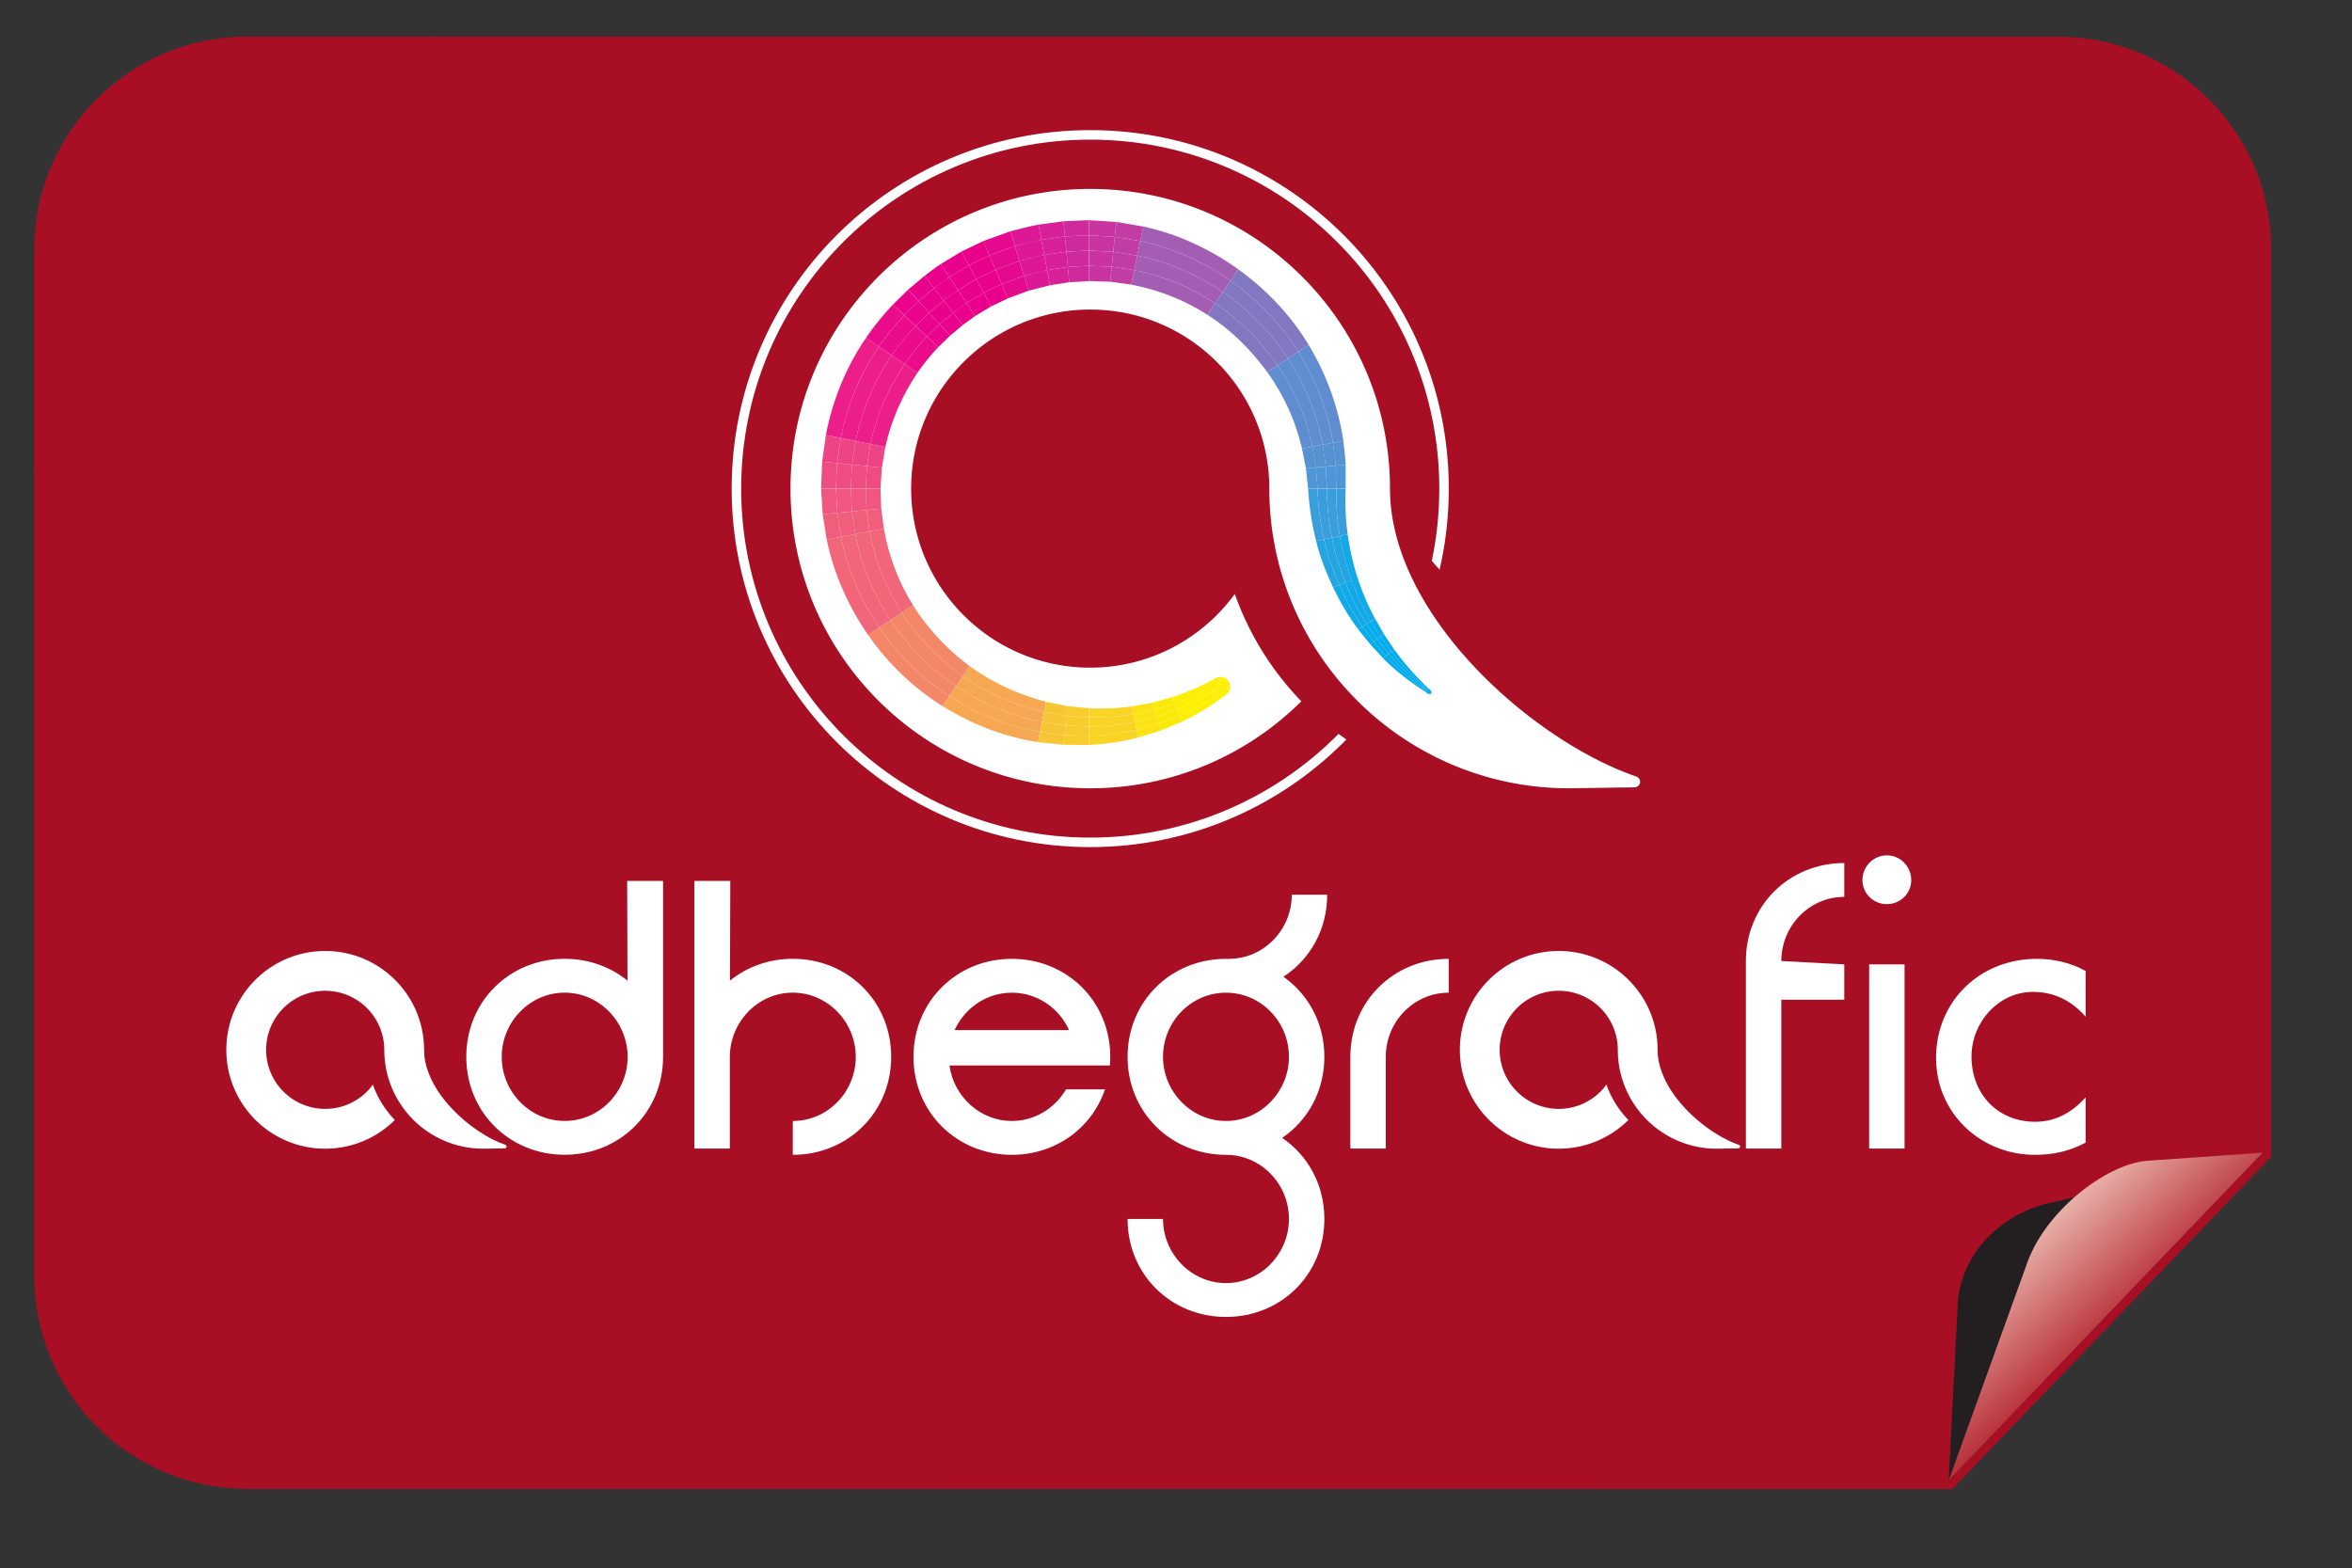 <svg xmlns="http://www.w3.org/2000/svg" viewBox="0 0 356.48 237.76"><rect x="0" y="0" width="356.48" height="237.76" fill="#333333" stroke="none"/><defs class="svg-src"><linearGradient x1="0" y1="0" x2="1" y2="0" gradientUnits="userSpaceOnUse" gradientTransform="matrix(9.426,-10.108,-10.108,-9.426,381.973,277.323)" spreadMethod="pad" id="etiquetas-adhegrafic-adhegrafic-a"><stop offset="0" stop-color="#e8b0a9"/><stop offset="1" stop-color="#b83039"/></linearGradient><clipPath id="etiquetas-adhegrafic-adhegrafic-d"><path d="M313.177 339.244l.278-.177c.084-.054.198-.044.27.031h0c.082.084.081.22-.004.303h0l-.005.005-.004.003-.234.228h0z"/></clipPath><clipPath id="etiquetas-adhegrafic-adhegrafic-f"><path d="M289.268 340.878l-.034-.019-.007-.005-.277-.147h0l1.223-1.882.272.206a1.1 1.1 0 0 1 .309 1.391h0c-.197.372-.578.583-.971.583h0a1.11 1.11 0 0 1-.515-.127"/></clipPath><path id="etiquetas-adhegrafic-adhegrafic-j" d="M333.168 296.476l1.782 2.122 2.675-1.337a6.72 6.72 0 0 1 7.781-5.448l.785-4.456c-6.114-1.078-11.944 3.005-13.023 9.119"/></defs><g transform="matrix(1.333 0 0 -1.333 -201.285 557.18)"><g><g fill="#a80f25"><path d="M179.126 248.666c-13.356 0-24.224 10.868-24.226 24.224l-.006 116.712c.001 13.357 10.869 24.226 24.227 24.228l205.899-.018c13.356 0 24.224-10.869 24.225-24.228l.003-103.15-36.269-37.787z"/></g><g fill="#a80f25"><path d="M179.126 249.647c-12.836-.001-23.243 10.406-23.244 23.242l-.007 116.712c0 12.845 10.407 23.246 23.246 23.248l205.898-.017c12.836 0 23.246-10.408 23.246-23.248l.003-102.755-35.707-37.202z"/><path d="M234.734 362.422c0 22.218 18.011 40.229 40.229 40.229s40.229-18.011 40.229-40.229-18.011-40.229-40.229-40.229-40.229 18.011-40.229 40.229" fill-rule="evenodd"/></g><path d="M234.734 362.422c0 22.218 18.011 40.229 40.229 40.229s40.229-18.011 40.229-40.229-18.011-40.229-40.229-40.229-40.229 18.011-40.229 40.229z" fill="none" stroke="#fff" stroke-width="1.08" stroke-miterlimit="10"/><g fill="#a80f25" fill-rule="evenodd"><path d="M289.925 355.988l5.401 6.435 8.11-4.053c1.953-11.075 12.514-18.471 23.591-16.518l2.381-13.51c-18.538-3.268-36.212 9.11-39.483 27.646"/><path d="M295.326 367.281h13.719c0-11.246 9.117-20.363 20.363-20.363v-13.719c-18.824 0-34.082 15.259-34.082 34.082"/></g><path d="M337.09 329.665c-11.79 4.028-28.045 18.334-28.045 32.758 0 18.823-15.26 34.082-34.082 34.082s-34.081-15.259-34.081-34.082 15.258-34.081 34.081-34.081c9.364 0 17.845 3.778 24.004 9.891a33.88 33.88 0 0 0-7.567 12.204c-3.704-5.07-9.677-8.377-16.437-8.377-11.248 0-20.363 9.117-20.363 20.363s9.115 20.363 20.363 20.363 20.363-9.116 20.363-20.363c0-18.822 15.258-34.081 34.082-34.081l7.443.111c.351.004.632.284.632.63a.63.63 0 0 1-.393.582" fill="#fff" fill-rule="evenodd"/></g><g clip-path="url(#etiquetas-adhegrafic-adhegrafic-d)" fill="#01abec"><path d="M314.18 338.602l.037.051s6.879-5.165-.697.499l-.064-.086c7.576-5.664.725-.464.725-.464z"/><path d="M314.217 338.653l.038.051s6.905-5.13-.671.533l-.065-.085.697-.499z"/><path d="M314.255 338.704l.038.051s6.931-5.095-.646.568l-.063-.086.671-.533z"/><path d="M314.293 338.755l.037.05s6.958-5.06-.618.604l-.065-.086c7.576-5.663.646-.568.646-.568zm-.838.311l.064.086-.802.572-.099-.123.836-.535z"/><path d="M313.519 339.152l.065.085-.768.609-.099-.122.802-.572z"/><path d="M313.584 339.237l.063.086-.733.646-.098-.123.768-.609z"/><path d="M313.647 339.323l.065.086-.699.684-.099-.123.733-.646z"/></g><g><g fill="#01abec"><path d="M313.455 339.066l.065.086-.802.572-.099-.123.836-.535z"/><path d="M313.519 339.152l.064.085-.768.609-.099-.122.802-.572z"/><path d="M313.584 339.237l.063.086-.733.646-.098-.123.768-.609z"/><path d="M313.647 339.323l.065.086-.699.684-.099-.123.733-.646zm-1.028.278l.099.123c-1.479 1.088-2.893 2.292-4.14 3.663l-.305-.261c1.314-1.347 2.809-2.497 4.346-3.525z"/><path d="M312.717 339.724l.099.122c-1.419 1.147-2.755 2.406-3.934 3.802l-.305-.261c1.247-1.371 2.661-2.575 4.14-3.663z"/><path d="M312.816 339.846l.098.123a29.96 29.96 0 0 0-3.727 3.939l-.305-.261c1.179-1.396 2.515-2.654 3.934-3.802z"/><path d="M312.914 339.969l.099.123c-1.3 1.266-2.477 2.632-3.52 4.078l-.306-.262a29.96 29.96 0 0 1 3.727-3.939zm-4.641 3.157l.305.261-1.386 1.612-.39-.287 1.471-1.586z"/></g><path d="M306.802 344.712l.39.287-1.271 1.712-.478-.304 1.359-1.695z" fill="#06abeb"/><path d="M308.578 343.387l.305.261-1.302 1.64-.389-.288 1.386-1.612z" fill="#01abec"/><path d="M307.192 345l.389.288-1.182 1.728-.479-.304 1.271-1.712z" fill="#06abeb"/><path d="M308.882 343.648l.305.261-1.218 1.666-.389-.287 1.302-1.64z" fill="#01abec"/><path d="M307.581 345.288l.389.287-1.092 1.744-.479-.304 1.182-1.728z" fill="#06abeb"/><path d="M309.187 343.909l.306.262-1.134 1.692-.39-.288 1.218-1.666z" fill="#01abec"/><path d="M307.969 345.575l.39.288-1.003 1.76-.479-.304 1.092-1.744z" fill="#06abeb"/><path d="M305.443 346.408l.478.304c-1.038 1.483-1.913 3.085-2.644 4.751-.003-.012-.233-.105-.694-.279.805-1.687 1.744-3.3 2.86-4.775z" fill="#11a9e8"/><path d="M302.583 351.183l.694.279c-.729 1.667-1.347 3.397-1.734 5.189l-.899-.182c.443-1.839 1.143-3.601 1.939-5.287z" fill="#25a4e2"/><path d="M305.921 346.711l.479.304c-.962 1.491-1.771 3.08-2.429 4.728l-.693-.28c.73-1.666 1.605-3.268 2.644-4.751z" fill="#11a9e8"/><path d="M303.277 351.462l.693.28c-.66 1.646-1.196 3.346-1.529 5.09l-.898-.181c.388-1.792 1.006-3.522 1.734-5.189z" fill="#25a4e2"/><path d="M306.399 347.015l.479.304c-.886 1.499-1.627 3.076-2.218 4.702l-.689-.278c.657-1.647 1.467-3.236 2.429-4.728z" fill="#11a9e8"/><path d="M303.97 351.743l.689.278c-.591 1.626-1.032 3.3-1.319 4.992l-.899-.181c.333-1.744.869-3.444 1.529-5.09z" fill="#25a4e2"/><path d="M306.878 347.319l.479.304c-1.63 3.008-2.669 6.277-3.116 9.572l-.899-.182a28.47 28.47 0 0 1 3.537-9.694z" fill="#11a9e8"/><g fill="#3a9edc"><path d="M300.643 356.47l.899.182c-.425 1.882-.673 3.81-.734 5.75 0 0-.355 0-1.066-.001a31.5 31.5 0 0 1 .901-5.931z"/><path d="M301.543 356.652l.898.181a29.71 29.71 0 0 0-.567 5.57c-.355 0-.711-.001-1.065-.001a30.52 30.52 0 0 1 .734-5.75z"/><path d="M302.441 356.833l.899.181c-.303 1.784-.437 3.591-.4 5.391l-1.066-.001a29.71 29.71 0 0 1 .567-5.57z"/><path d="M303.34 357.013l.899.182a27.65 27.65 0 0 0-.233 5.209h-1.066a28.71 28.71 0 0 1 .4-5.391z"/></g><g fill="#4e96d6"><path d="M299.742 362.401l1.066.001-.002.021h-1.066l.002-.022z"/><path d="M300.808 362.402l1.065.001-1.067.019.002-.021z"/><path d="M301.874 362.403l1.066.001-1.066.019z"/><path d="M302.94 362.404h1.066l-1.066.019zm-3.2.018h1.066l-.188 2.402a80.09 80.09 0 0 1-1.128-.104l.25-2.298z"/></g><path d="M299.49 364.72l1.128.104c-.092.796-.277 1.578-.401 2.367l-1.177-.221.45-2.251z" fill="#5692d2"/><path d="M300.806 362.422h1.067l-.127 2.507-1.129-.104.188-2.402z" fill="#4e96d6"/><path d="M300.618 364.825l1.129.104c-.075.832-.239 1.654-.354 2.482l-1.176-.22.401-2.367z" fill="#5692d2"/><path d="M301.874 362.422h1.066l-.065 2.61-1.128-.104.127-2.507z" fill="#4e96d6"/><path d="M301.747 364.929l1.128.104c-.058.869-.2 1.732-.306 2.6l-1.177-.221.354-2.482z" fill="#5692d2"/><path d="M302.94 362.422h1.066l-.004 2.715-1.128-.104.065-2.61z" fill="#4e96d6"/><path d="M302.875 365.033a79.16 79.16 0 0 1 1.128.104c-.039.905-.16 1.809-.258 2.715l-1.176-.22.306-2.6z" fill="#5792d2"/><g fill="#5f8dcf"><path d="M299.04 366.971l1.177.221a25.67 25.67 0 0 1-3.952 9.257l-1.177-.772c1.861-2.582 3.221-5.554 3.952-8.705z"/><path d="M300.216 367.192l1.176.22c-.651 3.488-2.005 6.842-3.951 9.81l-1.177-.772a25.67 25.67 0 0 0 3.952-9.257z"/><path d="M301.392 367.412l1.177.221c-.611 3.656-1.962 7.201-3.95 10.36l-1.178-.771c1.946-2.968 3.3-6.321 3.951-9.81z"/><path d="M302.569 367.632l1.176.22a29.54 29.54 0 0 1-3.949 10.913l-1.177-.772c1.988-3.159 3.339-6.704 3.95-10.36z"/></g><g fill="#8278c2"><path d="M295.088 375.676l1.177.772c-1.907 2.77-4.314 5.192-7.107 7.039l-.883-1.29c2.657-1.689 4.94-3.951 6.813-6.521z"/><path d="M296.264 376.449l1.177.772c-1.942 2.969-4.473 5.553-7.402 7.558l-.882-1.291c2.793-1.847 5.2-4.27 7.107-7.039z"/><path d="M297.441 377.221l1.178.771c-1.979 3.169-4.632 5.914-7.698 8.076l-.882-1.29c2.93-2.005 5.46-4.589 7.402-7.558z"/><path d="M298.619 377.993l1.177.772c-2.014 3.368-4.791 6.274-7.993 8.595l-.882-1.291c3.066-2.162 5.72-4.907 7.698-8.076z"/></g><g fill="#a35eb4"><path d="M288.274 382.198l.883 1.29c-2.785 1.859-5.933 3.135-9.194 3.786l-.342-1.651c3.045-.588 6.012-1.715 8.653-3.425z"/><path d="M289.157 383.488l.882 1.291c-2.928 2.007-6.256 3.431-9.733 4.146l-.343-1.651c3.262-.651 6.409-1.927 9.194-3.786z"/><path d="M290.039 384.779l.882 1.29c-3.07 2.156-6.578 3.729-10.273 4.509l-.342-1.652c3.478-.716 6.806-2.14 9.733-4.146z"/><path d="M290.921 386.069l.882 1.291c-3.213 2.304-6.901 4.024-10.812 4.869l-.343-1.651c3.695-.78 7.203-2.353 10.273-4.509z"/></g><path d="M279.621 385.623l.342 1.651-2.559.375c-.001-.003-.059-.569-.174-1.699l2.391-.327z" fill="#c13da4"/><path d="M277.23 385.95l.174 1.699-2.584.11-.001-1.73 2.411-.079z" fill="#c934a0"/><path d="M279.963 387.274l.343 1.651-2.728.423-.174-1.699 2.559-.375z" fill="#c13da4"/><path d="M277.404 387.649l.174 1.699-2.757.141-.001-1.729 2.584-.11z" fill="#c934a0"/><path d="M280.305 388.925l.342 1.652-2.896.471-.174-1.7 2.728-.423z" fill="#c13da4"/><path d="M277.578 389.348l.174 1.7-2.93.171-.001-1.73 2.757-.141z" fill="#c934a0"/><path d="M280.647 390.578l.343 1.651-3.064.519-.174-1.699 2.896-.471z" fill="#c13da4"/><path d="M277.752 391.048c0 .003.059.569.174 1.699l-3.103.201-.001-1.729 2.93-.171z" fill="#c934a0"/><g fill="#cf2a9c"><path d="M274.819 386.029l.001 1.73c-.019 0-.019-.576-.019-1.729z"/><path d="M274.82 387.759l.001 1.729-.019-1.73z"/><path d="M274.821 389.489l.001 1.73-.022.001.001-1.73z"/><path d="M274.822 391.219l.001 1.729c-.008.001-.015.001-.022.001v-1.729c.007-.001.015-.001.022-.001zm-.021-5.189v1.729l-2.387-.134c-.001-.003.054-.581.163-1.734l2.224.139z"/></g><path d="M272.578 385.891l-.163 1.734-2.361-.353.329-1.723 2.195.341z" fill="#d62198"/><path d="M274.801 387.759v1.73l-2.551-.129.164-1.735 2.387.134z" fill="#cf2a9c"/><path d="M272.415 387.626l-.164 1.735-2.525-.365.328-1.723 2.361.353z" fill="#d62198"/><path d="M274.801 389.49l-.001 1.73-2.713-.125.163-1.734 2.551.129z" fill="#cf2a9c"/><path d="M272.251 389.361l-.163 1.734-2.691-.378.329-1.722 2.525.365z" fill="#d62198"/><path d="M274.8 391.22v1.729l-2.876-.12.163-1.734 2.713.125z" fill="#cf2a9c"/><path d="M272.088 391.095c.001.003-.054.581-.163 1.734l-2.856-.39.328-1.723 2.691.378z" fill="#d62198"/><path d="M270.383 385.55l-.329 1.723c-.889-.161-1.751-.443-2.629-.654.001-.004.173-.567.517-1.688l2.441.62z" fill="#dd1894"/><path d="M267.941 384.93l-.517 1.688-2.543-.936.698-1.63 2.361.877z" fill="#e5098e"/><path d="M270.053 387.273l-.328 1.723c-.951-.169-1.877-.463-2.817-.687l.517-1.689 2.629.654z" fill="#dd1894"/><path d="M267.424 386.619l-.517 1.689-2.725-.995.698-1.63 2.543.936z" fill="#e5098e"/><path d="M269.725 388.996l-.329 1.722c-1.014-.176-2.003-.481-3.004-.721l.516-1.688 2.817.688z" fill="#dd1894"/><path d="M266.908 388.308l-.516 1.688-2.906-1.054.697-1.63 2.725.995z" fill="#e5098e"/><path d="M269.396 390.717l-.328 1.723c-1.077-.184-2.129-.5-3.192-.754l.517-1.689 3.004.721z" fill="#dd1894"/><path d="M266.392 389.997c-.001.004-.174.567-.517 1.689l-3.088-1.113.698-1.63 2.906 1.054z" fill="#e5098e"/><g fill="#ea018b"><path d="M265.58 384.053l-.698 1.63-2.038-.982.841-1.56 1.896.912z"/><path d="M263.684 383.141l-.841 1.56-1.938-1.168.977-1.478 1.803 1.086z"/><path d="M264.882 385.683l-.698 1.63-2.181-1.053.841-1.56 2.038.982z"/><path d="M262.843 384.701l-.841 1.56-2.074-1.25.977-1.478 1.938 1.168z"/><path d="M264.183 387.313l-.697 1.63-2.325-1.122.842-1.561 2.181 1.053z"/><path d="M262.003 386.26l-.842 1.561-2.209-1.333.977-1.478 2.074 1.25z"/><path d="M263.486 388.943l-.698 1.63-2.468-1.192.841-1.56 2.325 1.122z"/><path d="M261.161 387.821l-.841 1.56-2.345-1.415.977-1.478 2.209 1.333zm.721-5.766l-.977 1.478c-.533-.333-1.015-.743-1.525-1.109l1.083-1.4 1.419 1.032z"/><path d="M260.905 383.533l-.977 1.478c-.569-.357-1.086-.793-1.632-1.187l1.083-1.4 1.525 1.109z"/><path d="M259.928 385.01l-.977 1.478c-.605-.382-1.157-.844-1.737-1.264l1.082-1.4 1.632 1.187z"/><path d="M258.952 386.488l-.977 1.478c-.643-.406-1.229-.894-1.844-1.341l1.083-1.4 1.737 1.264zm1.511-5.465l-1.083 1.4-1.542-1.296s.428-.419 1.189-1.31l1.436 1.205z"/></g><path d="M259.027 379.818l-1.189 1.31-1.441-1.409 1.289-1.211 1.342 1.311z" fill="#ea048b"/><path d="M257.685 378.507l-1.289 1.211a26.14 26.14 0 0 1-2.54-3.129l1.462-.991c.713 1.029 1.506 2.002 2.367 2.909z" fill="#eb0c8b"/><path d="M259.38 382.423l-1.083 1.4-1.648-1.387 1.189-1.31 1.542 1.296z" fill="#ea018b"/><path d="M257.838 381.127l-1.189 1.31-1.54-1.508 1.288-1.211 1.441 1.409z" fill="#ea048b"/><path d="M256.396 379.718l-1.288 1.211c-.988-1.043-1.897-2.162-2.714-3.348l1.462-.992a26.14 26.14 0 0 0 2.54 3.129z" fill="#eb0c8b"/><path d="M258.297 383.824l-1.082 1.4-1.756-1.478 1.189-1.31 1.648 1.387z" fill="#ea018b"/><path d="M256.648 382.437l-1.189 1.31-1.639-1.605 1.288-1.212 1.54 1.508z" fill="#ea048b"/><path d="M255.108 380.929l-1.288 1.212c-1.052-1.112-2.019-2.305-2.888-3.567l1.462-.992c.816 1.186 1.726 2.305 2.714 3.348z" fill="#eb0c8b"/><path d="M257.215 385.224l-1.083 1.4-1.862-1.567 1.189-1.311 1.756 1.478z" fill="#ea018b"/><path d="M255.459 383.747s-.429.419-1.189 1.311l-1.738-1.705 1.289-1.211 1.639 1.605z" fill="#ea048b"/><path d="M253.82 382.141l-1.289 1.211a31.42 31.42 0 0 1-3.061-3.786l1.462-.992c.869 1.263 1.836 2.455 2.888 3.567z" fill="#eb0c8b"/><g fill="#ec1f8a"><path d="M255.318 375.598l-1.462.991c-1.863-2.746-3.195-5.851-3.884-9.102l1.689-.344c.667 3.022 1.93 5.895 3.656 8.454z"/><path d="M253.856 376.589l-1.462.992c-2-2.934-3.401-6.271-4.11-9.75l1.688-.344c.688 3.251 2.021 6.355 3.884 9.102z"/><path d="M252.394 377.582l-1.462.992c-2.136-3.122-3.607-6.691-4.338-10.397l1.689-.345c.709 3.479 2.11 6.816 4.11 9.75z"/><path d="M250.932 378.574l-1.462.992c-2.272-3.31-3.813-7.112-4.565-11.046l1.689-.344c.73 3.706 2.202 7.275 4.338 10.397z"/></g><path d="M251.662 367.144l-1.689.344-.398-2.512c.003.001.569-.056 1.698-.17l.39 2.338z" fill="#ee4485"/><path d="M251.272 364.806l-1.698.17-.146-2.543 1.689-.001.155 2.374z" fill="#ef4d82"/><path d="M249.972 367.488l-1.688.344-.407-2.685 1.697-.171.398 2.512z" fill="#ee4485"/><path d="M249.574 364.976l-1.697.171-.138-2.713 1.688-.001.146 2.543z" fill="#ef4d82"/><path d="M248.284 367.832l-1.689.345-.416-2.859 1.698-.17.407 2.685z" fill="#ee4485"/><path d="M247.877 365.147l-1.698.17-.128-2.882 1.688-.001.138 2.713z" fill="#ef4d82"/><path d="M246.594 368.176l-1.689.344-.424-3.032 1.697-.171.416 2.859z" fill="#ee4485"/><path d="M246.178 365.317a790.86 790.86 0 0 0-1.697.171l-.119-3.053h1.688l.128 2.882z" fill="#ef4d82"/><g fill="#f0557f"><path d="M251.117 362.432l-1.689.001c0-.019.563-.019 1.688-.019z"/><path d="M249.427 362.433l-1.688.001v-.021l1.688.001z"/><path d="M247.739 362.434l-1.688.001v-.022h1.688v.021z"/><path d="M246.05 362.435h-1.688v-.022l1.688.001v.022z"/></g><path d="M251.116 362.415h-1.688l.107-2.435c.002 0 .557.053 1.664.159l-.083 2.275z" fill="#f0567f"/><path d="M251.199 360.139l-1.664-.159.337-2.413 1.625.315-.298 2.257z" fill="#f05e7c"/><path d="M249.427 362.415c-.562 0-1.126 0-1.688-.001l.131-2.594 1.665.16-.107 2.435z" fill="#f0567f"/><path d="M249.535 359.98l-1.665-.16.377-2.569 1.625.316-.337 2.413z" fill="#f05e7c"/><path d="M247.739 362.414h-1.688l.155-2.753 1.664.159-.131 2.594z" fill="#f0567f"/><path d="M247.87 359.82l-1.664-.159.416-2.726 1.625.315-.377 2.569z" fill="#f05e7c"/><path d="M246.05 362.414s-.563 0-1.688-.001l.18-2.912 1.664.16-.155 2.753z" fill="#f0567f"/><path d="M246.206 359.661c-.002-.001-.557-.054-1.664-.16l.456-2.881 1.624.315-.416 2.726z" fill="#f05e7c"/><g fill="#f16679"><path d="M251.497 357.882l-1.625-.315c.605-3.274 1.846-6.439 3.668-9.252l1.274.848c-1.678 2.671-2.782 5.656-3.317 8.72z"/><path d="M249.872 357.567l-1.625-.316c.676-3.484 2.053-6.829 4.019-9.784l1.274.849c-1.822 2.813-3.062 5.978-3.668 9.252z"/><path d="M248.247 357.251l-1.625-.315c.746-3.695 2.259-7.22 4.369-10.317l1.274.849c-1.966 2.955-3.343 6.3-4.019 9.784z"/><path d="M246.622 356.935l-1.624-.315c.815-3.905 2.464-7.61 4.719-10.851l1.274.849c-2.11 3.098-3.623 6.622-4.369 10.317z"/></g><g fill="#f38767"><path d="M254.814 349.163l-1.274-.848a26.31 26.31 0 0 1 6.95-7.217l.768 1.14c-2.567 1.897-4.77 4.256-6.443 6.925z"/><path d="M253.54 348.315l-1.274-.849c1.964-2.956 4.508-5.528 7.456-7.508l.769 1.14a26.31 26.31 0 0 0-6.95 7.217z"/><path d="M252.265 347.466l-1.274-.849c2.109-3.099 4.824-5.779 7.963-7.799l.768 1.14c-2.948 1.979-5.492 4.552-7.456 7.508z"/><path d="M250.991 346.618l-1.274-.849c2.255-3.241 5.141-6.029 8.47-8.09l.768 1.14c-3.139 2.02-5.854 4.7-7.963 7.799z"/></g><g fill="#f6a751"><path d="M261.258 342.238l-.768-1.14c2.759-1.94 5.915-3.315 9.226-4.066l.229 1.146c-3.141.809-6.114 2.162-8.687 4.061z"/><path d="M260.49 341.098l-.769-1.14c2.945-1.982 6.283-3.378 9.765-4.073l.229 1.146c-3.311.751-6.467 2.126-9.226 4.066z"/><path d="M259.721 339.959l-.768-1.14c3.131-2.024 6.651-3.44 10.303-4.08l.229 1.146c-3.481.695-6.819 2.091-9.765 4.073z"/><path d="M258.954 338.819l-.768-1.14c3.316-2.065 7.02-3.503 10.841-4.087l.229 1.146c-3.651.64-7.172 2.056-10.303 4.08z"/></g><path d="M269.945 338.177l-.229-1.146 2.521-.442c-.003.002.034.368.108 1.1l-2.4.488z" fill="#f8c535"/><path d="M272.345 337.689l-.108-1.1 2.561-.193v1.041l-2.452.252z" fill="#f9cc2d"/><path d="M269.716 337.032l-.229-1.146 2.643-.396.108 1.1-2.521.442z" fill="#f8c535"/><path d="M272.237 336.589l-.108-1.1 2.668-.136.001 1.042-2.561.193z" fill="#f9cc2d"/><path d="M269.486 335.885l-.229-1.146 2.764-.349.108 1.1-2.643.396z" fill="#f8c535"/><path d="M272.129 335.49l-.108-1.1 2.776-.077v1.041l-2.668.136z" fill="#f9cc2d"/><path d="M269.257 334.739l-.229-1.146 2.884-.303.109 1.101-2.764.349z" fill="#f8c535"/><path d="M272.02 334.39a64.56 64.56 0 0 0-.109-1.101l2.886-.019v1.042l-2.776.077z" fill="#f9cc2d"/><g fill="#fad425"><path d="M274.798 337.437v-1.041c.019-.001.019.346.019 1.04z"/><path d="M274.798 336.396l-.001-1.042h.021l-.001 1.041z"/><path d="M274.797 335.354v-1.041h.021v1.041h-.021z"/><path d="M274.797 334.313v-1.042c.007.001.014.001.022.001l-.001 1.041h-.021z"/></g><g fill="#fad424"><path d="M274.816 337.436v-1.041c1.69-.025 3.393.081 5.07.373l-.178.883c-1.632-.227-3.273-.279-4.893-.215z"/><path d="M274.816 336.395l.001-1.041c1.76.014 3.522.173 5.247.531l-.178.883c-1.678-.292-3.38-.398-5.07-.373z"/><path d="M274.817 335.354v-1.041c1.83.053 3.653.266 5.425.689l-.178.883c-1.725-.358-3.487-.518-5.247-.531z"/><path d="M274.817 334.313l.001-1.041c1.9.092 3.784.358 5.602.848l-.178.883c-1.771-.424-3.595-.637-5.425-.689z"/></g><path d="M279.709 337.651l.178-.883 2.363.514-.237.793-2.304-.424z" fill="#fbe213"/><path d="M282.012 338.075l.237-.793 2.313.73-.28.698-2.271-.636z" fill="#fbea08"/><path d="M279.886 336.768l.178-.883 2.423.604-.237.793-2.363-.514z" fill="#fbe213"/><path d="M282.25 337.282l.237-.793 2.356.826-.28.697-2.313-.73z" fill="#fbea08"/><path d="M280.064 335.885l.178-.883 2.482.694-.237.792-2.423-.604z" fill="#fbe213"/><path d="M282.487 336.489l.237-.792 2.399.92-.28.698-2.356-.826z" fill="#fbea08"/><path d="M280.242 335.002l.178-.883 2.542.784-.237.793-2.482-.694z" fill="#fbe213"/><path d="M282.724 335.697l.237-.793 2.442 1.015-.28.698-2.399-.92z" fill="#fbea08"/><g fill="#fcef01"><path d="M284.283 338.71l.28-.698c1.425.515 2.81 1.153 4.139 1.9l-.309.5a27.24 27.24 0 0 0-4.11-1.702z"/><path d="M284.563 338.012l.28-.697a27.69 27.69 0 0 1 4.167 2.098l-.309.5c-1.329-.747-2.714-1.386-4.139-1.9z"/><path d="M284.843 337.315l.28-.698c1.463.648 2.871 1.413 4.195 2.296l-.309.5a27.69 27.69 0 0 0-4.167-2.098z"/><path d="M285.124 336.617l.28-.698c1.482.716 2.901 1.543 4.224 2.494l-.309.5c-1.324-.883-2.732-1.647-4.195-2.296zm3.269 3.796l.309-.5.829.485-.305.456-.833-.441z"/><path d="M288.702 339.913l.309-.5.825.529-.305.456-.829-.485z"/><path d="M289.01 339.413l.309-.5.821.573-.305.456-.825-.529z"/><path d="M289.319 338.913l.309-.5.817.617-.305.456-.821-.573z"/></g></g><g clip-path="url(#etiquetas-adhegrafic-adhegrafic-f)" fill="#fcef01"><path d="M288.394 340.413l.309-.5.829.485-.305.456-.833-.441z"/><path d="M288.703 339.913l.309-.5.825.529-.305.456-.829-.485z"/><path d="M289.011 339.413l.309-.5.821.573-.305.456-.825-.529z"/><path d="M289.32 338.913l.309-.5.817.617-.305.456-.821-.573zm-.093 1.941l.305-.456c7.865 5.255 3.799 2.213 3.799 2.213l-.208.312s3.97 3.187-3.896-2.068z"/><path d="M289.532 340.398l.305-.456 3.702 2.358-.208.311s4.066 3.042-3.799-2.213z"/><path d="M289.836 339.942l.305-.456 3.605 2.503-.208.312s4.163 2.896-3.702-2.358z"/><path d="M290.141 339.486l.305-.456c7.865 5.255 3.509 2.647 3.509 2.647l-.208.312s4.26 2.752-3.605-2.503z"/></g><g fill-rule="evenodd"><path d="M372.572 249.627l1.045 20.388c.526 5.942 5.553 10.323 11.07 11.308l23.58 5.577z" fill="#231f20"/></g><g><path d="M395.331 285.994c-4.359-.194-11.363-5.216-13.736-11.355h0l-9.023-25.011 35.696 37.273z" fill="url(#etiquetas-adhegrafic-adhegrafic-a)"/></g><g><g fill="#fff"><path d="M360.7 315.993c-3.982 0-7.16-3.311-7.16-7.293l7.16-.381v-4.028h-7.16v-16.918h-4.028V308.7c0 6.309 4.922 11.142 11.188 11.142zm-94.647-10.897c-2.902 0-5.375-1.758-6.506-4.252h13.008c-1.127 2.494-3.601 4.252-6.502 4.252m-7.095-8.278c.477-3.497 3.448-6.31 7.095-6.31 2.631 0 4.914 1.466 6.156 3.598h4.431c-1.493-4.407-5.619-7.448-10.587-7.448-6.266 0-11.188 4.835-11.188 11.144s4.922 11.144 11.188 11.144 11.187-4.835 11.187-11.144c0-.332-.014-.661-.041-.984h-1.965-2.089zm56.769 8.278c-3.982 0-7.16-3.311-7.16-7.294v-10.429h-4.027v10.429c0 6.309 4.923 11.144 11.187 11.144zm51.826-17.723h-4.026v20.946h4.026zm-152.346 3.139c3.982 0 7.16 3.312 7.16 7.294-.016 3.955-3.187 7.295-7.16 7.295-3.983 0-7.16-3.356-7.16-7.295 0-3.982 3.177-7.294 7.16-7.294m0-3.848c-6.266 0-11.188 4.833-11.188 11.142s4.922 11.144 11.188 11.144c2.737 0 5.216-.921 7.143-2.486l-.038 11.347h4.082v-20.005c0-6.309-4.922-11.142-11.187-11.142m172.935 20.894v-5.192c-1.611 1.835-3.579 2.819-5.995 2.819-3.941 0-6.982-3.49-6.982-7.338 0-4.296 2.998-7.43 7.249-7.43 2.329 0 4.206 1.076 5.728 2.776v-5.147c-1.834-.984-3.669-1.388-5.773-1.388-6.174 0-11.233 4.743-11.233 11.009 0 6.49 5.012 11.279 11.457 11.279 1.88 0 3.938-.448 5.549-1.388m-154.158-20.185h-4.029v30.438h4.081l-.037-11.347c1.926 1.565 4.408 2.486 7.143 2.486 6.267 0 11.189-4.833 11.189-11.144s-4.922-11.148-11.188-11.148l-.001 3.849c3.985 0 7.162 3.317 7.162 7.299 0 3.939-3.177 7.295-7.162 7.295-3.972 0-7.145-3.345-7.158-7.299zm131.556 33.341c1.52 0 2.773-1.253 2.773-2.819 0-1.522-1.253-2.729-2.773-2.729s-2.776 1.207-2.776 2.729c0 1.566 1.254 2.819 2.776 2.819"/><g fill-rule="evenodd"><path d="M328.233 305.315a6.72 6.72 0 0 1-6.717-6.717 6.72 6.72 0 0 1 6.717-6.717 6.72 6.72 0 0 1 6.717 6.717 6.72 6.72 0 0 1-6.717 6.717m0 4.524c6.208 0 11.241-5.032 11.241-11.241s-5.033-11.242-11.241-11.242-11.242 5.033-11.242 11.242 5.033 11.241 11.242 11.241"/></g></g><use href="#etiquetas-adhegrafic-adhegrafic-j" fill="#a80f25" fill-rule="evenodd"/><g fill="#fff" fill-rule="evenodd"><path d="M348.648 287.394c.114 0 .206.093.206.207 0 .087-.053.161-.129.191-3.889 1.33-9.251 6.048-9.251 10.806h-4.524c0-6.209 5.032-11.242 11.241-11.242l2.455.037m-160.669 17.922a6.72 6.72 0 0 1-6.717-6.717 6.72 6.72 0 0 1 6.717-6.717 6.72 6.72 0 0 1 6.717 6.717 6.72 6.72 0 0 1-6.717 6.717m0 4.524c6.208 0 11.241-5.032 11.241-11.241s-5.033-11.242-11.241-11.242-11.241 5.033-11.241 11.242 5.032 11.241 11.241 11.241"/></g><path d="M192.911 296.476l1.782 2.122 2.675-1.337a6.72 6.72 0 0 1 7.781-5.448l.785-4.456c-6.114-1.078-11.944 3.005-13.023 9.119" fill="#a80f25" fill-rule="evenodd"/><g fill="#fff"><path d="M208.392 287.394c.114 0 .207.093.207.207 0 .087-.054.161-.13.191-3.889 1.33-9.251 6.048-9.251 10.806h-4.524c0-6.209 5.032-11.242 11.241-11.242l2.455.037" fill-rule="evenodd"/><path d="M296.783 288.583c2.919-1.978 4.801-5.315 4.801-9.218 0-6.31-4.921-11.143-11.187-11.143s-11.188 4.833-11.188 11.143h4.028c0-3.938 3.178-7.295 7.16-7.295s7.161 3.357 7.161 7.295c0 3.983-3.179 7.293-7.161 7.293-6.263 0-11.188 4.835-11.188 11.144s4.925 11.144 11.188 11.144c.109 0 .213-.012.321-.015v.013c3.983 0 7.161 3.313 7.161 7.295h4.025c0-3.979-1.96-7.367-4.976-9.33 2.832-1.991 4.656-5.272 4.656-9.107 0-3.903-1.882-7.24-4.801-9.219m-6.386 16.513c-3.982 0-7.16-3.311-7.16-7.294 0-3.939 3.178-7.294 7.16-7.294s7.161 3.355 7.161 7.294c0 3.983-3.179 7.294-7.161 7.294"/></g></g></g></svg>